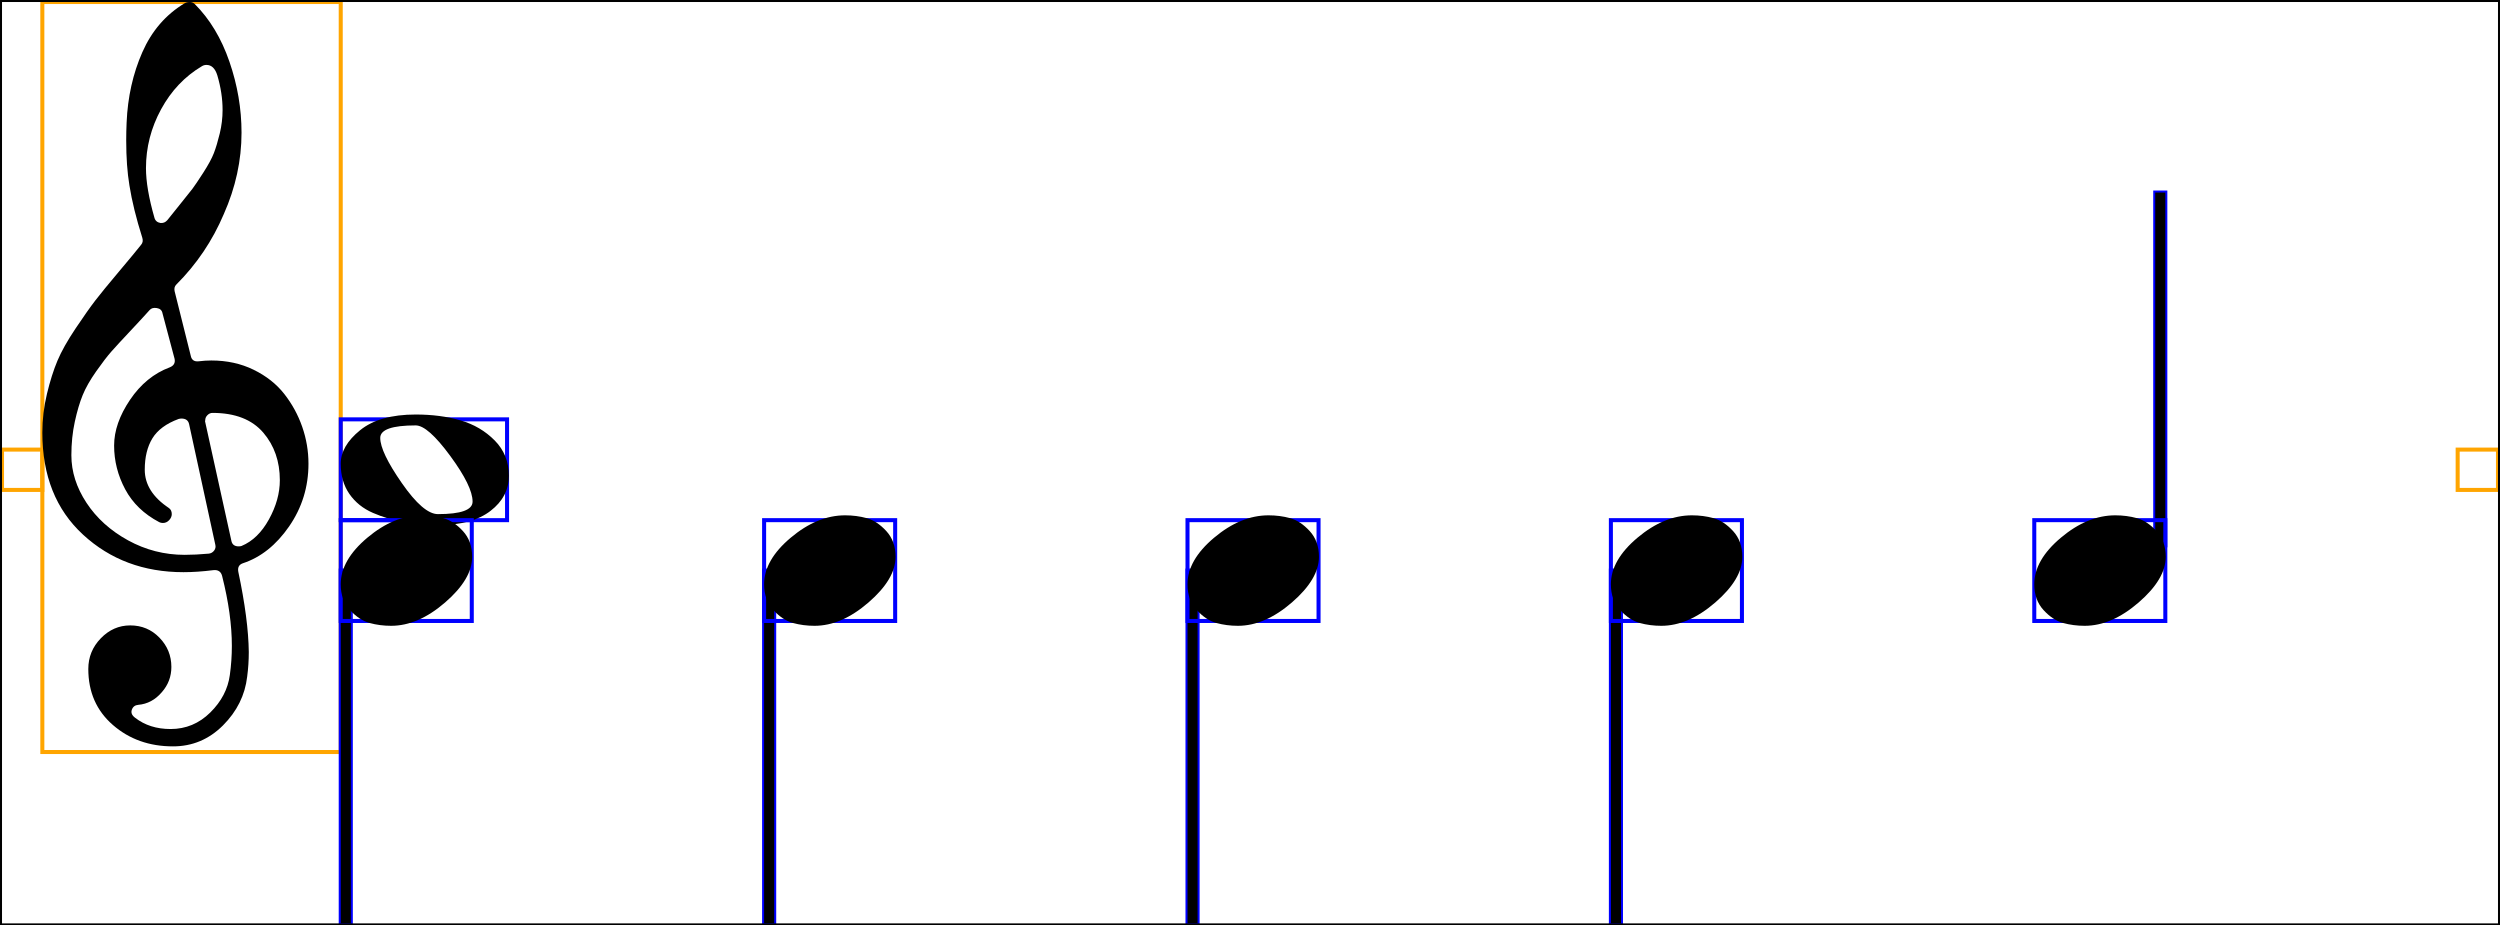<svg xmlns="http://www.w3.org/2000/svg" xmlns:xlink="http://www.w3.org/1999/xlink" viewBox="0 0 620 229.5">
    <rect x="0.5" y="111.5" width="10" height="10" stroke="orange" stroke-width="1" fill="none"/>
    <rect x="10.5" y="0.5" width="74" height="186" stroke="orange" stroke-width="1" fill="none"/>
    <path d="M 35.3 59 Q 33 51.7 32.1 46 Q 31.3 41.2 31.3 34.8 Q 31.3 32.6 31.4 30.4 Q 31.8 20.9 35.3 12.95 Q 38.8 5 45.8 0.8 Q 46.3 0.5 47.1 0.5 Q 47.8 0.5 48.3 1 Q 53.9 6.6 56.9 15.3 Q 59.9 24 59.9 32.9 Q 59.9 43.2 55.5 53.1 Q 51.3 63 43.7 70.6 Q 43.1 71.2 43.3 72.2 L 47.3 88.2 Q 47.6 89.8 49.3 89.6 Q 50.9 89.4 52.4 89.4 Q 58.2 89.4 62.9 91.7 Q 67.6 94 70.5 97.7 Q 73.4 101.4 74.95 105.85 Q 76.5 110.3 76.5 115 Q 76.5 123.6 71.7 130.55 Q 66.9 137.5 60.2 139.7 Q 58.8 140.2 59.1 141.8 Q 61.6 153.6 61.7 161.7 Q 61.7 164.8 61.3 167.8 Q 60.5 174.7 55.3 179.9 Q 50.1 185.1 42.9 185.1 Q 34.1 185.1 28 179.8 Q 21.9 174.5 21.9 165.9 Q 21.9 161.5 25 158.3 Q 28.1 155.1 32.3 155.1 Q 36.6 155.1 39.55 158.15 Q 42.5 161.2 42.5 165.4 Q 42.5 169 40.1 171.7 Q 37.7 174.5 34.3 174.8 Q 33.1 174.9 32.7 176 Q 32.3 177.1 33.5 178 Q 37.1 180.8 42.3 180.8 Q 48 180.8 52.15 176.7 Q 56.3 172.6 57 167.4 Q 57.5 163.8 57.5 160.2 Q 57.5 152.4 55.1 142.9 Q 54.7 141.2 52.9 141.4 Q 48.9 141.9 45.5 141.9 Q 30.7 141.9 20.6 132.6 Q 10.5 123.3 10.5 107.3 Q 10.5 102.4 11.65 97.65 Q 12.8 92.9 14.25 89.45 Q 15.7 86 18.75 81.45 Q 21.8 76.9 23.65 74.5 Q 25.5 72.1 29.5 67.35 Q 33.5 62.6 35 60.7 Q 35.6 60 35.3 59 Z M 50.9 104.7 L 57.4 134.2 Q 57.7 135.5 59.2 135.5 Q 59.6 135.5 59.9 135.4 Q 64 133.7 66.7 128.8 Q 69.4 123.9 69.4 119.1 Q 69.4 112.1 65.3 107.3 Q 61.1 102.4 52.7 102.4 Q 52 102.4 51.45 102.95 Q 50.9 103.5 50.9 104.2 Q 50.8 104.5 50.9 104.7 Z M 37.1 76.9 Q 35.5 78.7 32.35 82.05 Q 29.2 85.4 27.65 87.15 Q 26.1 88.9 23.85 92.1 Q 21.6 95.3 20.5 98 Q 19.4 100.7 18.55 104.6 Q 17.7 108.5 17.7 112.9 Q 17.7 119 21.45 124.7 Q 25.2 130.4 31.75 134 Q 38.3 137.6 45.8 137.6 Q 48.5 137.6 51.8 137.3 Q 52.6 137.2 53.1 136.55 Q 53.6 135.9 53.4 135.1 L 46.9 105.2 Q 46.6 103.8 45 103.8 Q 44.7 103.8 44.3 103.9 Q 39.7 105.6 37.8 108.7 Q 35.9 111.8 35.9 116.5 Q 35.9 122 41.9 126 Q 42.6 126.5 42.6 127.5 Q 42.6 128.3 41.95 129 Q 41.3 129.7 40.4 129.7 Q 39.9 129.7 39.5 129.5 Q 33.8 126.5 31.05 121.35 Q 28.3 116.2 28.3 110.5 Q 28.3 105 32.25 99.15 Q 36.2 93.3 42.1 91.1 Q 43.6 90.5 43.3 89 L 40.3 77.7 Q 40.1 76.6 38.9 76.4 Q 37.7 76.2 37.1 76.9 Z M 53.9 18.7 Q 53.1 16.1 51.2 16.1 Q 50.6 16.1 50.1 16.4 Q 43.7 20.2 39.95 27.1 Q 36.2 34 36.2 41.7 Q 36.2 46.7 38.3 54 Q 38.6 55.1 39.8 55.3 Q 40.8 55.4 41.5 54.6 Q 41.8 54.2 44.35 51.05 Q 46.9 47.9 47.7 46.85 Q 48.5 45.8 50.4 42.85 Q 52.3 39.9 53.05 37.95 Q 53.8 36 54.5 33.1 Q 55.2 30.2 55.2 27.3 Q 55.2 23.1 53.9 18.7 Z " fill="black"/>
    <rect x="84.5" y="104" width="41.25" height="25" stroke="blue" stroke-width="1" fill="none"/>
    <path d="M 84.5 115 Q 84.5 110.6 89.3 106.7 Q 94.1 102.8 103.1 102.8 Q 109.2 102.8 114.2 104.25 Q 119.2 105.7 122.7 109.25 Q 126.2 112.8 126.2 118 Q 126.2 123.2 121.65 126.7 Q 117.1 130.2 109 130.2 Q 104.2 130.2 100.2 129.5 Q 96.2 128.8 92.5 127.2 Q 88.8 125.6 86.65 122.5 Q 84.5 119.4 84.5 115 Z M 103.1 105.5 Q 94.3 105.5 94.3 108.6 Q 94.3 112.1 99.65 119.8 Q 105 127.5 108.6 127.5 Q 117.2 127.5 117.2 124.4 Q 117.2 120.6 111.65 113.05 Q 106.1 105.5 103.1 105.5 Z " fill="black"/>
    <rect x="84.5" y="141.5" width="2.5" height="87.5" stroke="blue" stroke-width="1" fill="none"/>
    <rect x="84.5" y="141.5" width="2.5" height="87.5" fill="black"/>
    <rect x="84.5" y="129" width="32.5" height="25" stroke="blue" stroke-width="1" fill="none"/>
    <path d="M 84.5 144.9 Q 84.5 138.9 91.1 133.35 Q 97.7 127.8 104.6 127.8 Q 107.4 127.8 109.95 128.5 Q 112.5 129.2 114.8 131.7 Q 117.1 134.2 117.1 138.1 Q 117.1 143.6 110.4 149.4 Q 103.7 155.2 97 155.2 Q 94.2 155.2 91.65 154.5 Q 89.1 153.8 86.8 151.3 Q 84.5 148.8 84.5 144.9 Z " fill="black"/>
    <rect x="189.5" y="141.5" width="2.5" height="87.5" stroke="blue" stroke-width="1" fill="none"/>
    <rect x="189.5" y="141.5" width="2.5" height="87.5" fill="black"/>
    <rect x="189.5" y="129" width="32.5" height="25" stroke="blue" stroke-width="1" fill="none"/>
    <path d="M 189.5 144.9 Q 189.5 138.9 196.1 133.35 Q 202.7 127.8 209.6 127.8 Q 212.4 127.8 214.95 128.5 Q 217.5 129.2 219.8 131.7 Q 222.1 134.2 222.1 138.1 Q 222.1 143.6 215.4 149.4 Q 208.7 155.2 202 155.2 Q 199.2 155.2 196.65 154.5 Q 194.1 153.8 191.8 151.3 Q 189.5 148.8 189.5 144.9 Z " fill="black"/>
    <rect x="294.5" y="141.5" width="2.5" height="87.5" stroke="blue" stroke-width="1" fill="none"/>
    <rect x="294.5" y="141.5" width="2.5" height="87.5" fill="black"/>
    <rect x="294.5" y="129" width="32.5" height="25" stroke="blue" stroke-width="1" fill="none"/>
    <path d="M 294.5 144.9 Q 294.5 138.9 301.1 133.35 Q 307.7 127.8 314.6 127.8 Q 317.4 127.8 319.95 128.5 Q 322.5 129.2 324.8 131.7 Q 327.1 134.2 327.1 138.1 Q 327.1 143.6 320.4 149.4 Q 313.7 155.2 307 155.2 Q 304.2 155.2 301.65 154.5 Q 299.1 153.8 296.8 151.3 Q 294.5 148.8 294.5 144.9 Z " fill="black"/>
    <rect x="399.5" y="141.5" width="2.5" height="87.5" stroke="blue" stroke-width="1" fill="none"/>
    <rect x="399.5" y="141.5" width="2.5" height="87.5" fill="black"/>
    <rect x="399.5" y="129" width="32.5" height="25" stroke="blue" stroke-width="1" fill="none"/>
    <path d="M 399.5 144.9 Q 399.5 138.9 406.1 133.35 Q 412.7 127.8 419.6 127.8 Q 422.4 127.8 424.95 128.5 Q 427.5 129.2 429.8 131.7 Q 432.1 134.2 432.1 138.1 Q 432.1 143.6 425.4 149.4 Q 418.7 155.2 412 155.2 Q 409.2 155.2 406.65 154.5 Q 404.1 153.8 401.8 151.3 Q 399.5 148.8 399.5 144.9 Z " fill="black"/>
    <rect x="534.5" y="47.75" width="2.5" height="87.5" stroke="blue" stroke-width="1" fill="none"/>
    <rect x="534.5" y="47.75" width="2.5" height="87.5" fill="black"/>
    <rect x="504.5" y="129" width="32.5" height="25" stroke="blue" stroke-width="1" fill="none"/>
    <path d="M 504.5 144.9 Q 504.5 138.9 511.1 133.35 Q 517.7 127.8 524.6 127.8 Q 527.4 127.8 529.95 128.5 Q 532.5 129.2 534.8 131.7 Q 537.1 134.2 537.1 138.1 Q 537.1 143.6 530.4 149.4 Q 523.7 155.2 517 155.2 Q 514.2 155.2 511.65 154.5 Q 509.1 153.8 506.8 151.3 Q 504.5 148.8 504.5 144.9 Z " fill="black"/>
    <rect x="609.5" y="111.5" width="10" height="10" stroke="orange" stroke-width="1" fill="none"/>
    <rect x="0" y="0" width="620" height="229.5" stroke="black" stroke-width="1" fill="none"/>
</svg>

